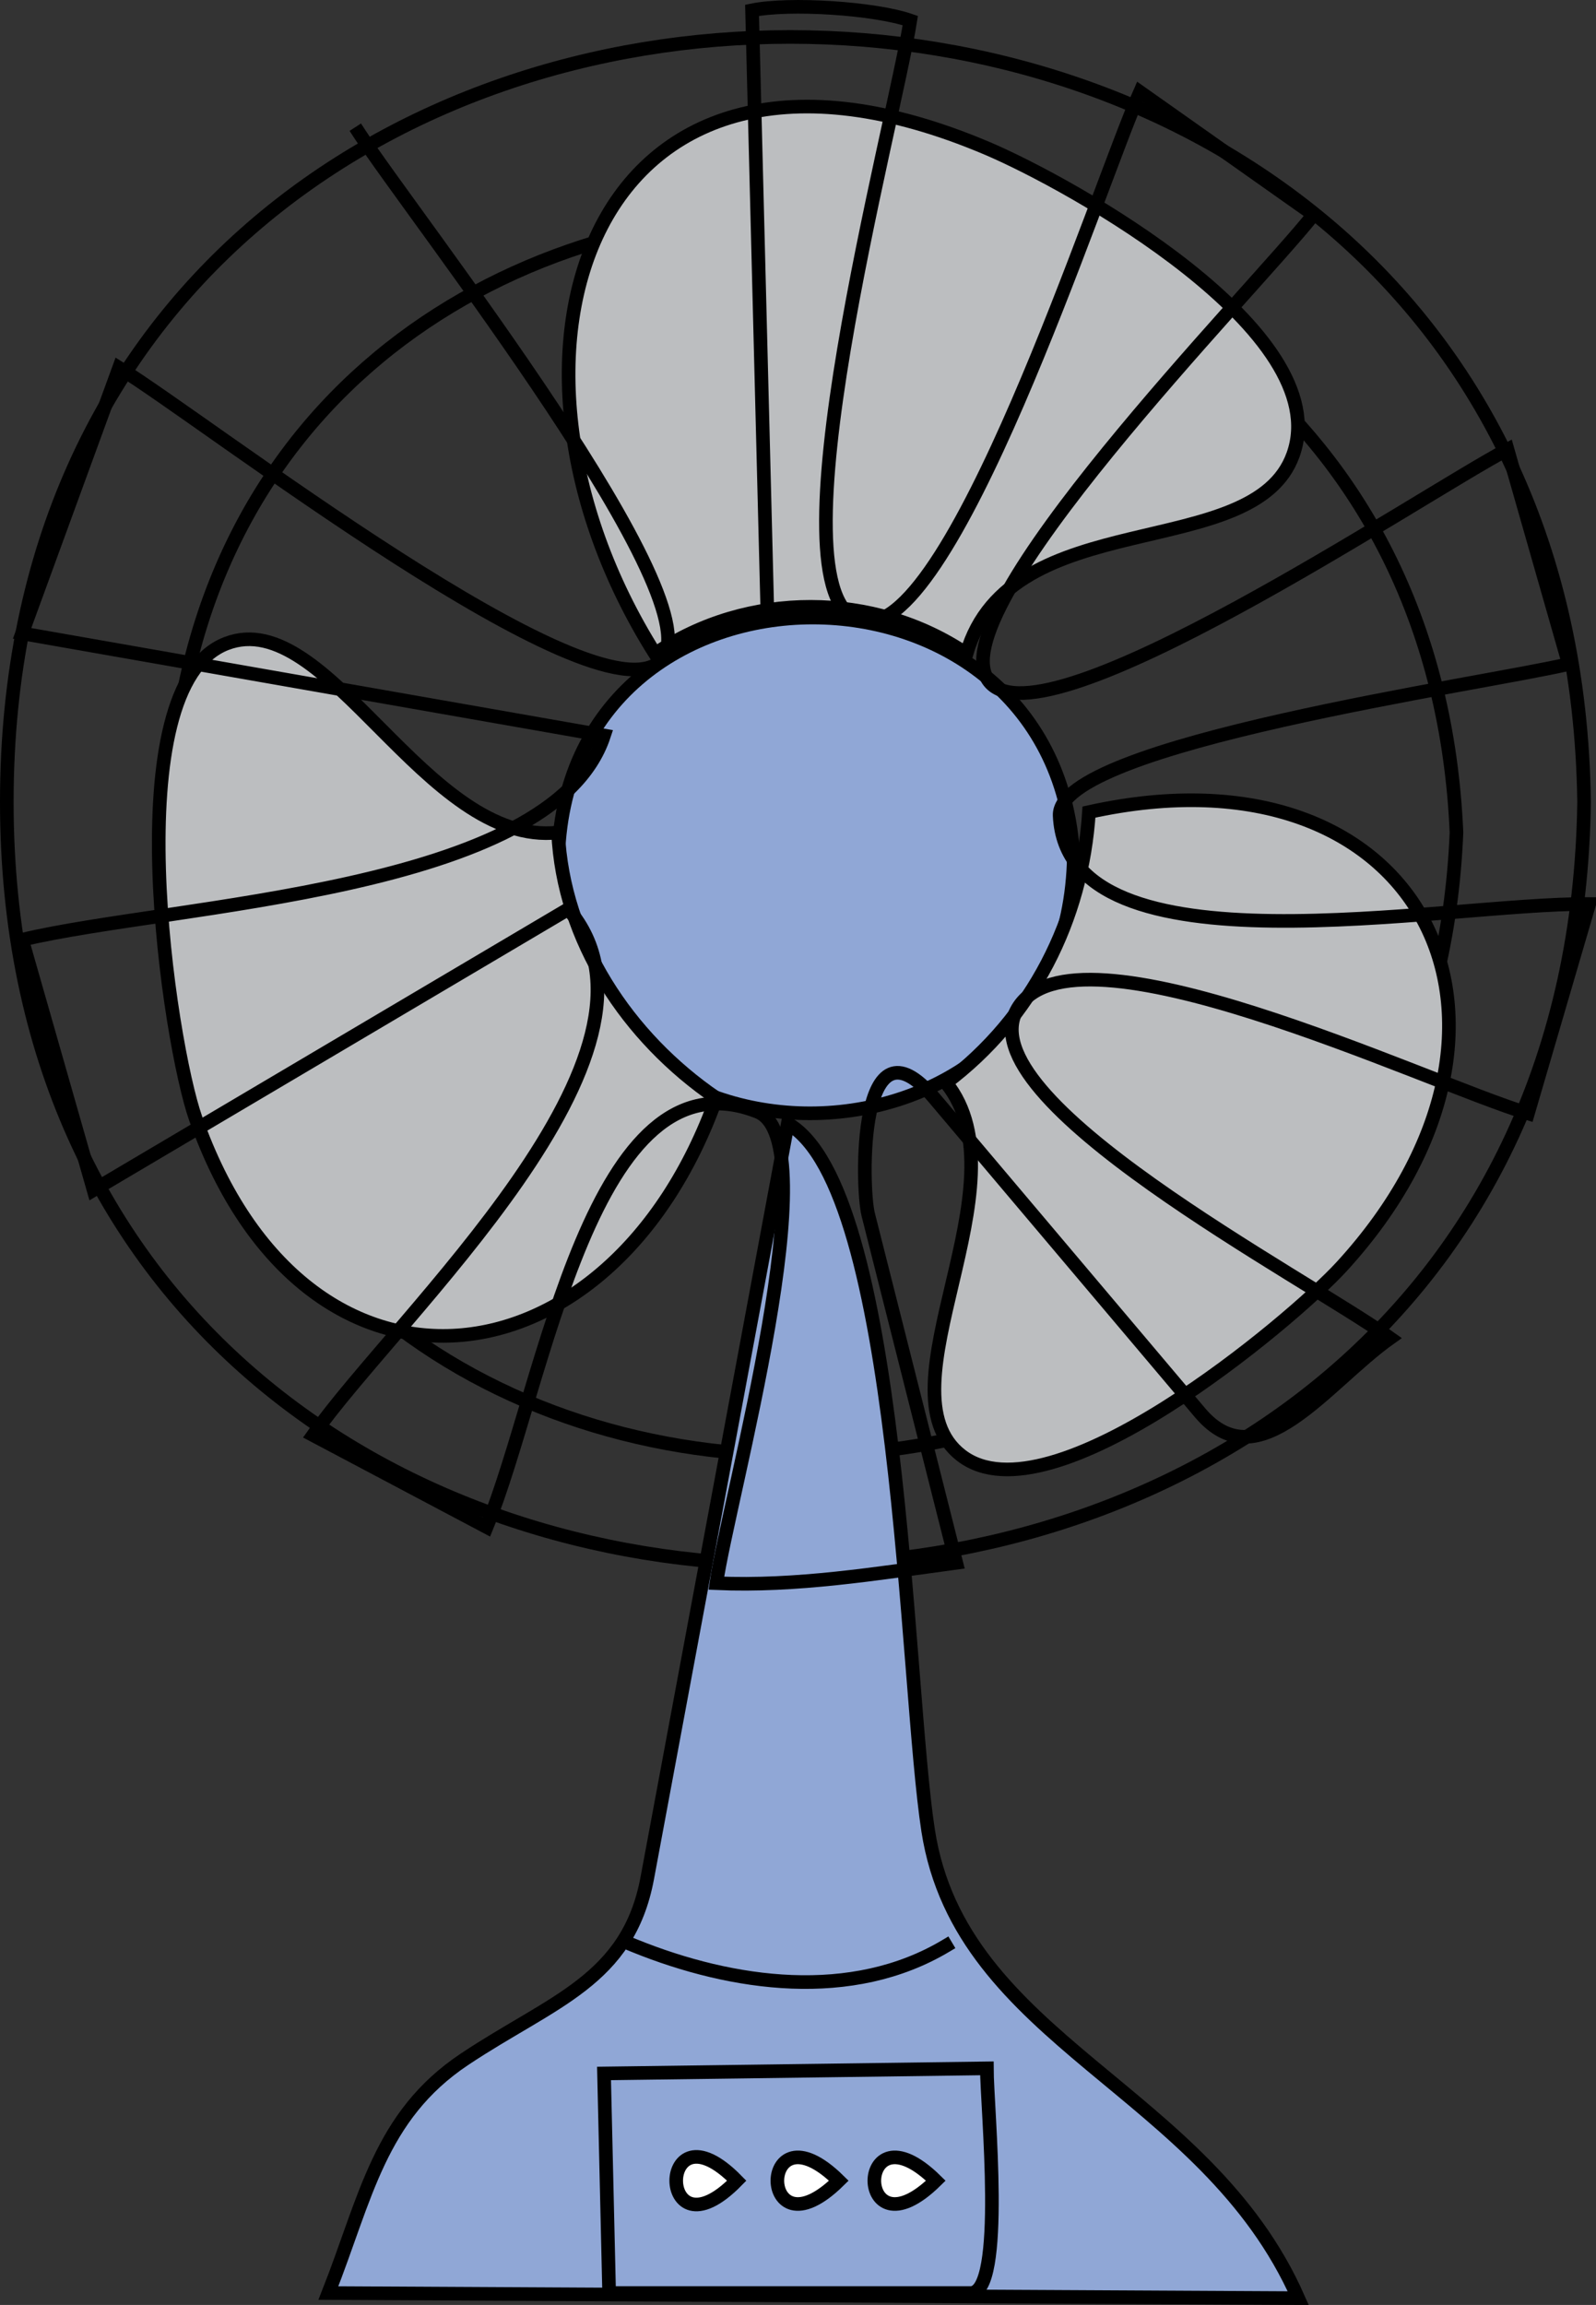<svg xmlns="http://www.w3.org/2000/svg" xmlns:xlink="http://www.w3.org/1999/xlink" version="1.1" id="Layer_1" x="0px" y="0px" enable-background="new 0 0 822.05 841.89" xml:space="preserve" viewBox="293.5 251.44 234.5 338.52">
<rect x="293.5" y="251.44" width="234.5" height="338.52" fill="#333333" stroke="none"/>
<path fill="none" stroke="#000000" stroke-width="2" stroke-linecap="square" stroke-miterlimit="10" d="M526.25,369.208  c-2.044,149.38-231.75,149.383-231.75,0C294.5,219.413,524.2,219.424,526.25,369.208z"/>
<path fill-rule="evenodd" clip-rule="evenodd" fill="#90A7D6" stroke="#000000" stroke-width="2" stroke-linecap="square" stroke-miterlimit="10" d="  M451.25,378.208c-1.808,48.939-76.199,49.031-75.75,0C375.94,330.109,449.601,330.117,451.25,378.208z"/>
<path fill="none" stroke="#000000" stroke-width="2" stroke-linecap="square" stroke-miterlimit="10" d="M507.5,373.708  c-5.007,121.695-189.451,122.272-189,0C318.949,251.957,502.266,252.668,507.5,373.708z"/>
<path fill-rule="evenodd" clip-rule="evenodd" fill="#BCBEC0" stroke="#000000" stroke-width="2" stroke-linecap="square" stroke-miterlimit="10" d="  M389.75,347.458c-27.737-44.003-9.429-98.893,48.75-74.25c12.267,5.196,51.438,26.938,45,45c-5.748,16.127-41.568,7.033-48,29.25  C421.932,338.299,403.319,338.222,389.75,347.458z"/>
<path fill-rule="evenodd" clip-rule="evenodd" fill="#BCBEC0" stroke="#000000" stroke-width="2" stroke-linecap="square" stroke-miterlimit="10" d="  M398.75,412.708c-15.445,43.246-60.397,48.701-76.5,3c-3.849-10.923-11.97-63.388,4.5-69.75c14.911-5.76,29.298,29.905,48.75,27.75  C376.239,389.529,385.723,403.819,398.75,412.708z"/>
<path fill-rule="evenodd" clip-rule="evenodd" fill="#BCBEC0" stroke="#000000" stroke-width="2" stroke-linecap="square" stroke-miterlimit="10" d="  M453.5,370.708c49.103-10.848,69.703,31.209,37.125,66.75c-7.415,8.089-42.809,37.775-55.875,27.75  c-12.519-9.605,9.781-39.83-2.25-54.75C445.149,400.948,452.495,386.519,453.5,370.708z"/>
<path fill-rule="evenodd" clip-rule="evenodd" fill="#90A7D6" stroke="#000000" stroke-width="2" stroke-linecap="square" stroke-miterlimit="10" d="  M409.25,416.458c-6.882,36.932-13.764,73.864-20.645,110.796c-2.809,15.076-13.988,18.043-26.855,26.621  c-12.509,8.339-14.493,20.382-20,34.333c47.5,0.25,95,0.5,142.5,0.75c-13.613-30.857-49.556-37.616-54.376-68.659  C426.516,498.667,425.801,425.885,409.25,416.458z"/>
<path fill="none" stroke="#000000" stroke-width="2" stroke-linecap="square" stroke-miterlimit="10" d="M386.75,537.208  c14.435,5.839,31.912,8.271,45.75,0"/>
<path fill="none" stroke="#000000" stroke-width="2" stroke-linecap="square" stroke-miterlimit="10" d="M383,588.208  c-0.25-10.75-0.5-21.5-0.75-32.25c18.75-0.25,37.5-0.5,56.25-0.75c0,5.728,2.767,33-2.385,33  C418.41,588.208,400.705,588.208,383,588.208z"/>
<path fill-rule="evenodd" clip-rule="evenodd" fill="#FFFFFF" stroke="#000000" stroke-width="2" stroke-linecap="square" stroke-miterlimit="10" d="  M401.75,571.708C389.891,583.822,389.891,559.595,401.75,571.708L401.75,571.708z"/>
<path fill-rule="evenodd" clip-rule="evenodd" fill="#FFFFFF" stroke="#000000" stroke-width="2" stroke-linecap="square" stroke-miterlimit="10" d="  M416.75,571.708C404.707,583.567,404.707,559.85,416.75,571.708L416.75,571.708z"/>
<path fill-rule="evenodd" clip-rule="evenodd" fill="#FFFFFF" stroke="#000000" stroke-width="2" stroke-linecap="square" stroke-miterlimit="10" d="  M431,571.708C418.956,583.567,418.956,559.85,431,571.708L431,571.708z"/>
<path fill="none" stroke="#000000" stroke-width="2" stroke-linecap="square" stroke-miterlimit="10" d="M406.25,341.458  c-0.75-29.5-1.5-59-2.25-88.5c5.457-1.123,17.985-0.319,23.25,1.5c-2.415,15.432-21.061,83.887-7.5,88.125  c13.3,4.156,34.987-63.501,41.25-77.625c8.5,6,17,12,25.5,18c-8.888,11.24-55.765,58.676-47.625,68.625  c8.062,9.853,63.506-27.49,76.125-34.125c3,10.5,6,21,9,31.5c-12.148,2.916-75.284,11.749-74.806,22.278  c1.096,24.097,56.423,12.765,77.806,12.972c-3,10.25-6,20.5-9,30.75c-15.396-4.7-66.738-29.419-75-15.375  c-7.852,13.348,42.342,39.467,54.75,48.375c-9.442,6.701-19.305,21.169-27.93,10.962c-13.021-15.407-26.04-30.813-39.061-46.221  c-11.214-13.27-10.716,13.069-9.695,17.103c4.312,17.053,8.623,34.104,12.936,51.156c-11.808,1.599-23.469,3.514-35.25,3  c1.772-12.354,16.659-65.09,6.028-69.25c-24.275-9.499-31.248,40.149-39.778,61c-8.5-4.5-17-9-25.5-13.5  c12.272-17.473,55.385-56.364,37.5-77.25c-23.25,13.75-46.5,27.5-69.75,41.25c-3.5-12.25-7-24.5-10.5-36.75  c21.892-5.271,77.903-6.918,85.5-30c-28.5-5-57-10-85.5-15c4.75-13,9.5-26,14.25-39c12.836,7.879,69.598,52.037,79.5,43.125  c8.929-8.036-36.468-65.588-44.25-77.625"/>
</svg>